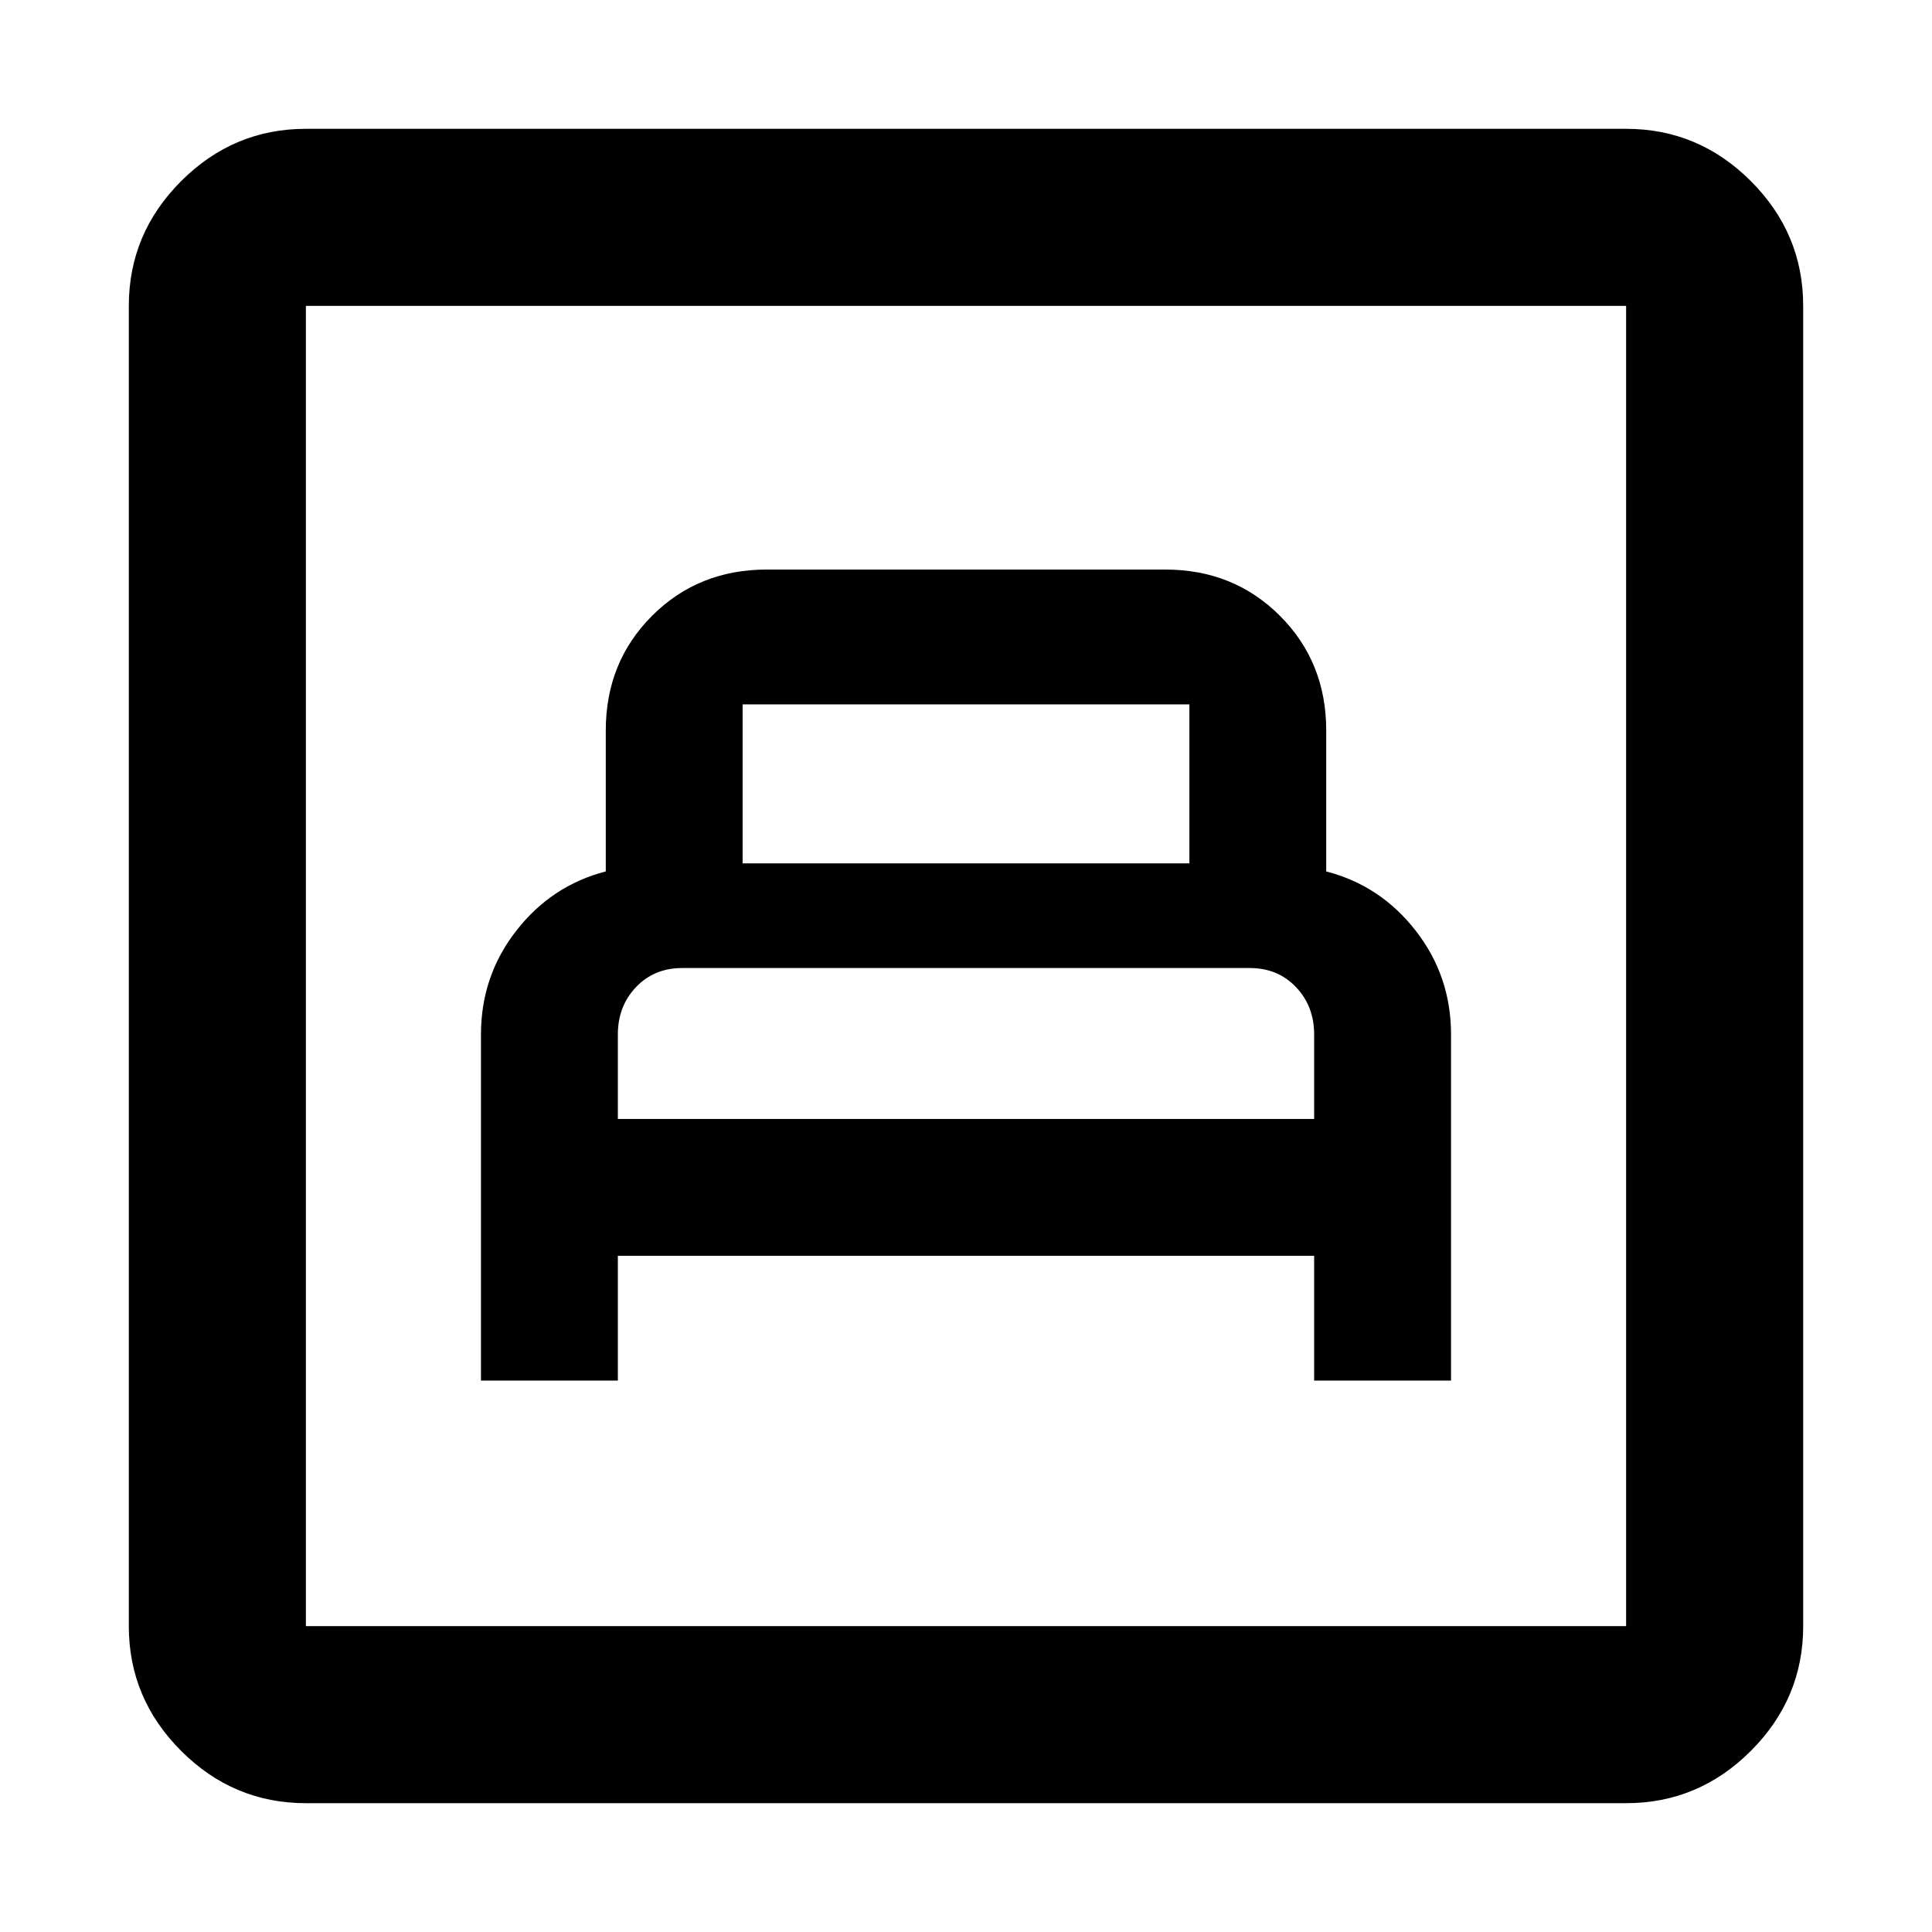<svg xmlns="http://www.w3.org/2000/svg" height="40" width="40"><path d="M9.958 28.583H12.792V26H27.208V28.583H30.042V21.417Q30.042 20.208 29.312 19.271Q28.583 18.333 27.458 18.042V15.125Q27.458 13.708 26.5 12.75Q25.542 11.792 24.125 11.792H15.875Q14.458 11.792 13.5 12.75Q12.542 13.708 12.542 15.125V18.042Q11.417 18.333 10.688 19.271Q9.958 20.208 9.958 21.417ZM15.375 17.875V14.583Q15.375 14.583 15.375 14.583Q15.375 14.583 15.375 14.583H24.625Q24.625 14.583 24.625 14.583Q24.625 14.583 24.625 14.583V17.875ZM12.792 23.167V21.417Q12.792 20.833 13.167 20.438Q13.542 20.042 14.125 20.042H25.875Q26.458 20.042 26.833 20.438Q27.208 20.833 27.208 21.417V23.167ZM6.333 37.333Q4.833 37.333 3.75 36.25Q2.667 35.167 2.667 33.667V6.333Q2.667 4.833 3.75 3.75Q4.833 2.667 6.333 2.667H33.667Q35.167 2.667 36.25 3.75Q37.333 4.833 37.333 6.333V33.667Q37.333 35.167 36.25 36.25Q35.167 37.333 33.667 37.333ZM6.333 33.667H33.667Q33.667 33.667 33.667 33.667Q33.667 33.667 33.667 33.667V6.333Q33.667 6.333 33.667 6.333Q33.667 6.333 33.667 6.333H6.333Q6.333 6.333 6.333 6.333Q6.333 6.333 6.333 6.333V33.667Q6.333 33.667 6.333 33.667Q6.333 33.667 6.333 33.667ZM6.333 33.667Q6.333 33.667 6.333 33.667Q6.333 33.667 6.333 33.667V6.333Q6.333 6.333 6.333 6.333Q6.333 6.333 6.333 6.333Q6.333 6.333 6.333 6.333Q6.333 6.333 6.333 6.333V33.667Q6.333 33.667 6.333 33.667Q6.333 33.667 6.333 33.667Z"/></svg>